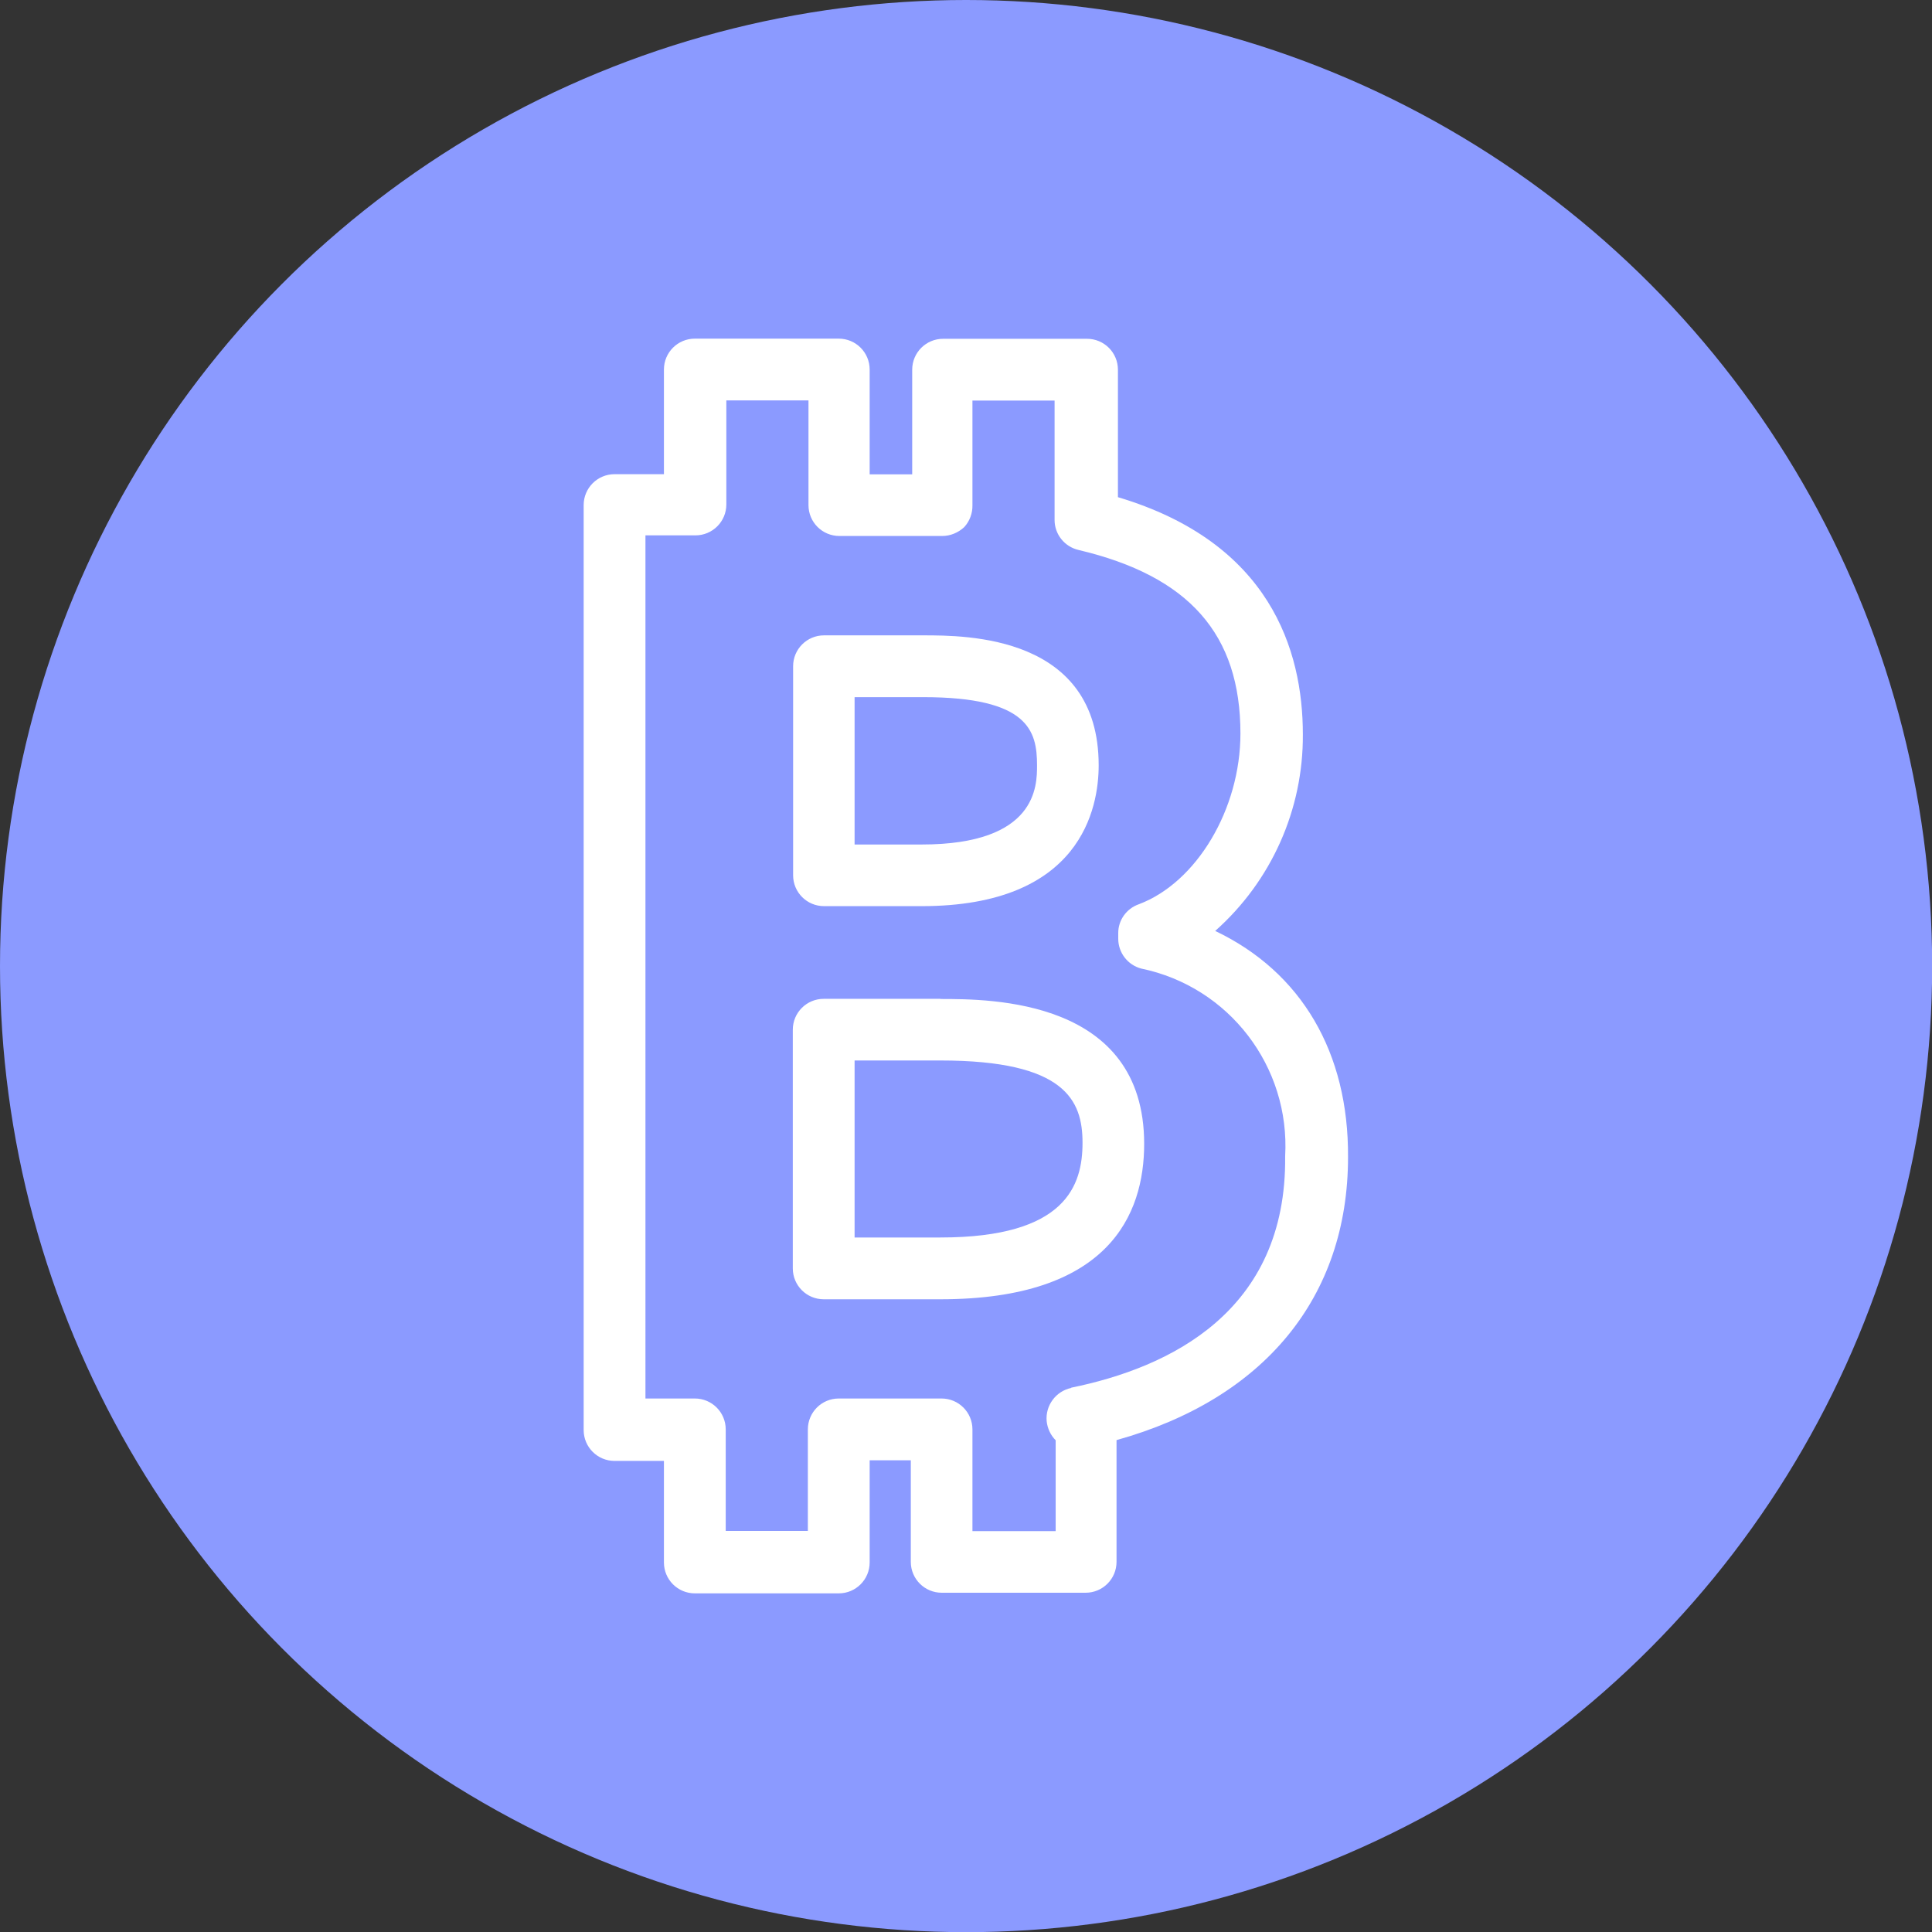<?xml version="1.0" encoding="UTF-8"?>
<svg xmlns="http://www.w3.org/2000/svg" id="Layer_1" viewBox="0 0 124.43 124.43">
  <rect x="0" y="0" width="124.43" height="124.43" fill="#333333" stroke="none"/>
  <defs>
    <style>.cls-1{fill:#fff;}.cls-2{fill:#8b9aff;}</style>
  </defs>
  <circle class="cls-2" cx="62.22" cy="62.22" r="62.22"></circle>
  <g>
    <path class="cls-1" d="M78.26,59.96c3.62-3.21,5.68-7.82,5.65-12.66,0-5.44-2.12-12.36-11.91-15.28v-8.21c0-1.1-.89-1.99-1.99-1.99h-9.27c-1.1,0-1.99,.89-1.99,1.99v6.74h-2.74v-6.75c0-1.1-.89-1.99-1.99-1.99h-9.27c-1.1,0-1.99,.89-1.99,1.99v6.74h-3.18c-1.1,0-1.99,.89-1.99,1.99v59.57c0,1.1,.89,1.99,1.99,1.99h3.18v6.54c0,1.1,.89,1.99,1.99,1.99h9.27c1.1,0,1.99-.89,1.99-1.99v-6.58h2.65v6.54c0,1.1,.89,1.99,1.99,1.99h9.27c1.1,0,1.99-.89,1.99-1.99v-7.84c9.5-2.65,14.91-9.19,14.91-18.23,.04-6.72-2.99-11.91-8.55-14.56Zm-9.27,29.43c-.99,.21-1.67,1.13-1.58,2.14,.05,.46,.25,.9,.58,1.23v5.85h-5.36v-6.55c0-1.1-.89-1.99-1.99-1.99h-6.62c-1.1,0-1.99,.89-1.99,1.99v6.54h-5.29v-6.54c0-1.1-.89-1.99-1.99-1.99h-3.18V34.48h3.22c1.1,0,1.99-.89,1.99-1.99v-6.7h5.29v6.74c0,1.1,.89,1.99,1.99,1.99h6.62c.53,0,1.03-.21,1.42-.57,.35-.38,.54-.89,.53-1.4v-6.75h5.29v7.69c0,.92,.64,1.72,1.54,1.93,7.12,1.68,10.43,5.43,10.43,11.82,0,4.87-2.82,9.6-6.55,11-.79,.28-1.32,1.02-1.32,1.85v.37c0,.9,.61,1.69,1.48,1.92,5.66,1.17,9.6,6.32,9.27,12.09,.11,10.01-7.45,13.62-13.81,14.91h.03Z"></path>
    <path class="cls-1" d="M60.57,64.33h-7.52c-1.1,0-1.99,.89-1.99,1.99v15.37c0,1.1,.89,1.99,1.99,1.99h7.52c10.84,0,13.12-5.45,13.12-10.01,0-9.33-9.88-9.33-13.12-9.33Zm0,15.37h-5.53v-11.4h5.53c8.04,0,9.15,2.57,9.15,5.3s-1.05,6.1-9.15,6.1Z"></path>
    <path class="cls-1" d="M53.06,58.36h6.3c10.29,0,11.4-6.34,11.4-9.07,0-8.37-8.51-8.37-11.3-8.37h-6.39c-1.1,0-1.99,.89-1.99,1.99v13.46c0,1.1,.89,1.99,1.99,1.99Zm1.99-13.46h4.41c6.78,0,7.33,2.17,7.33,4.39,0,1.32,0,5.1-7.43,5.1h-4.32v-9.49Z"></path>
  </g>
</svg>
